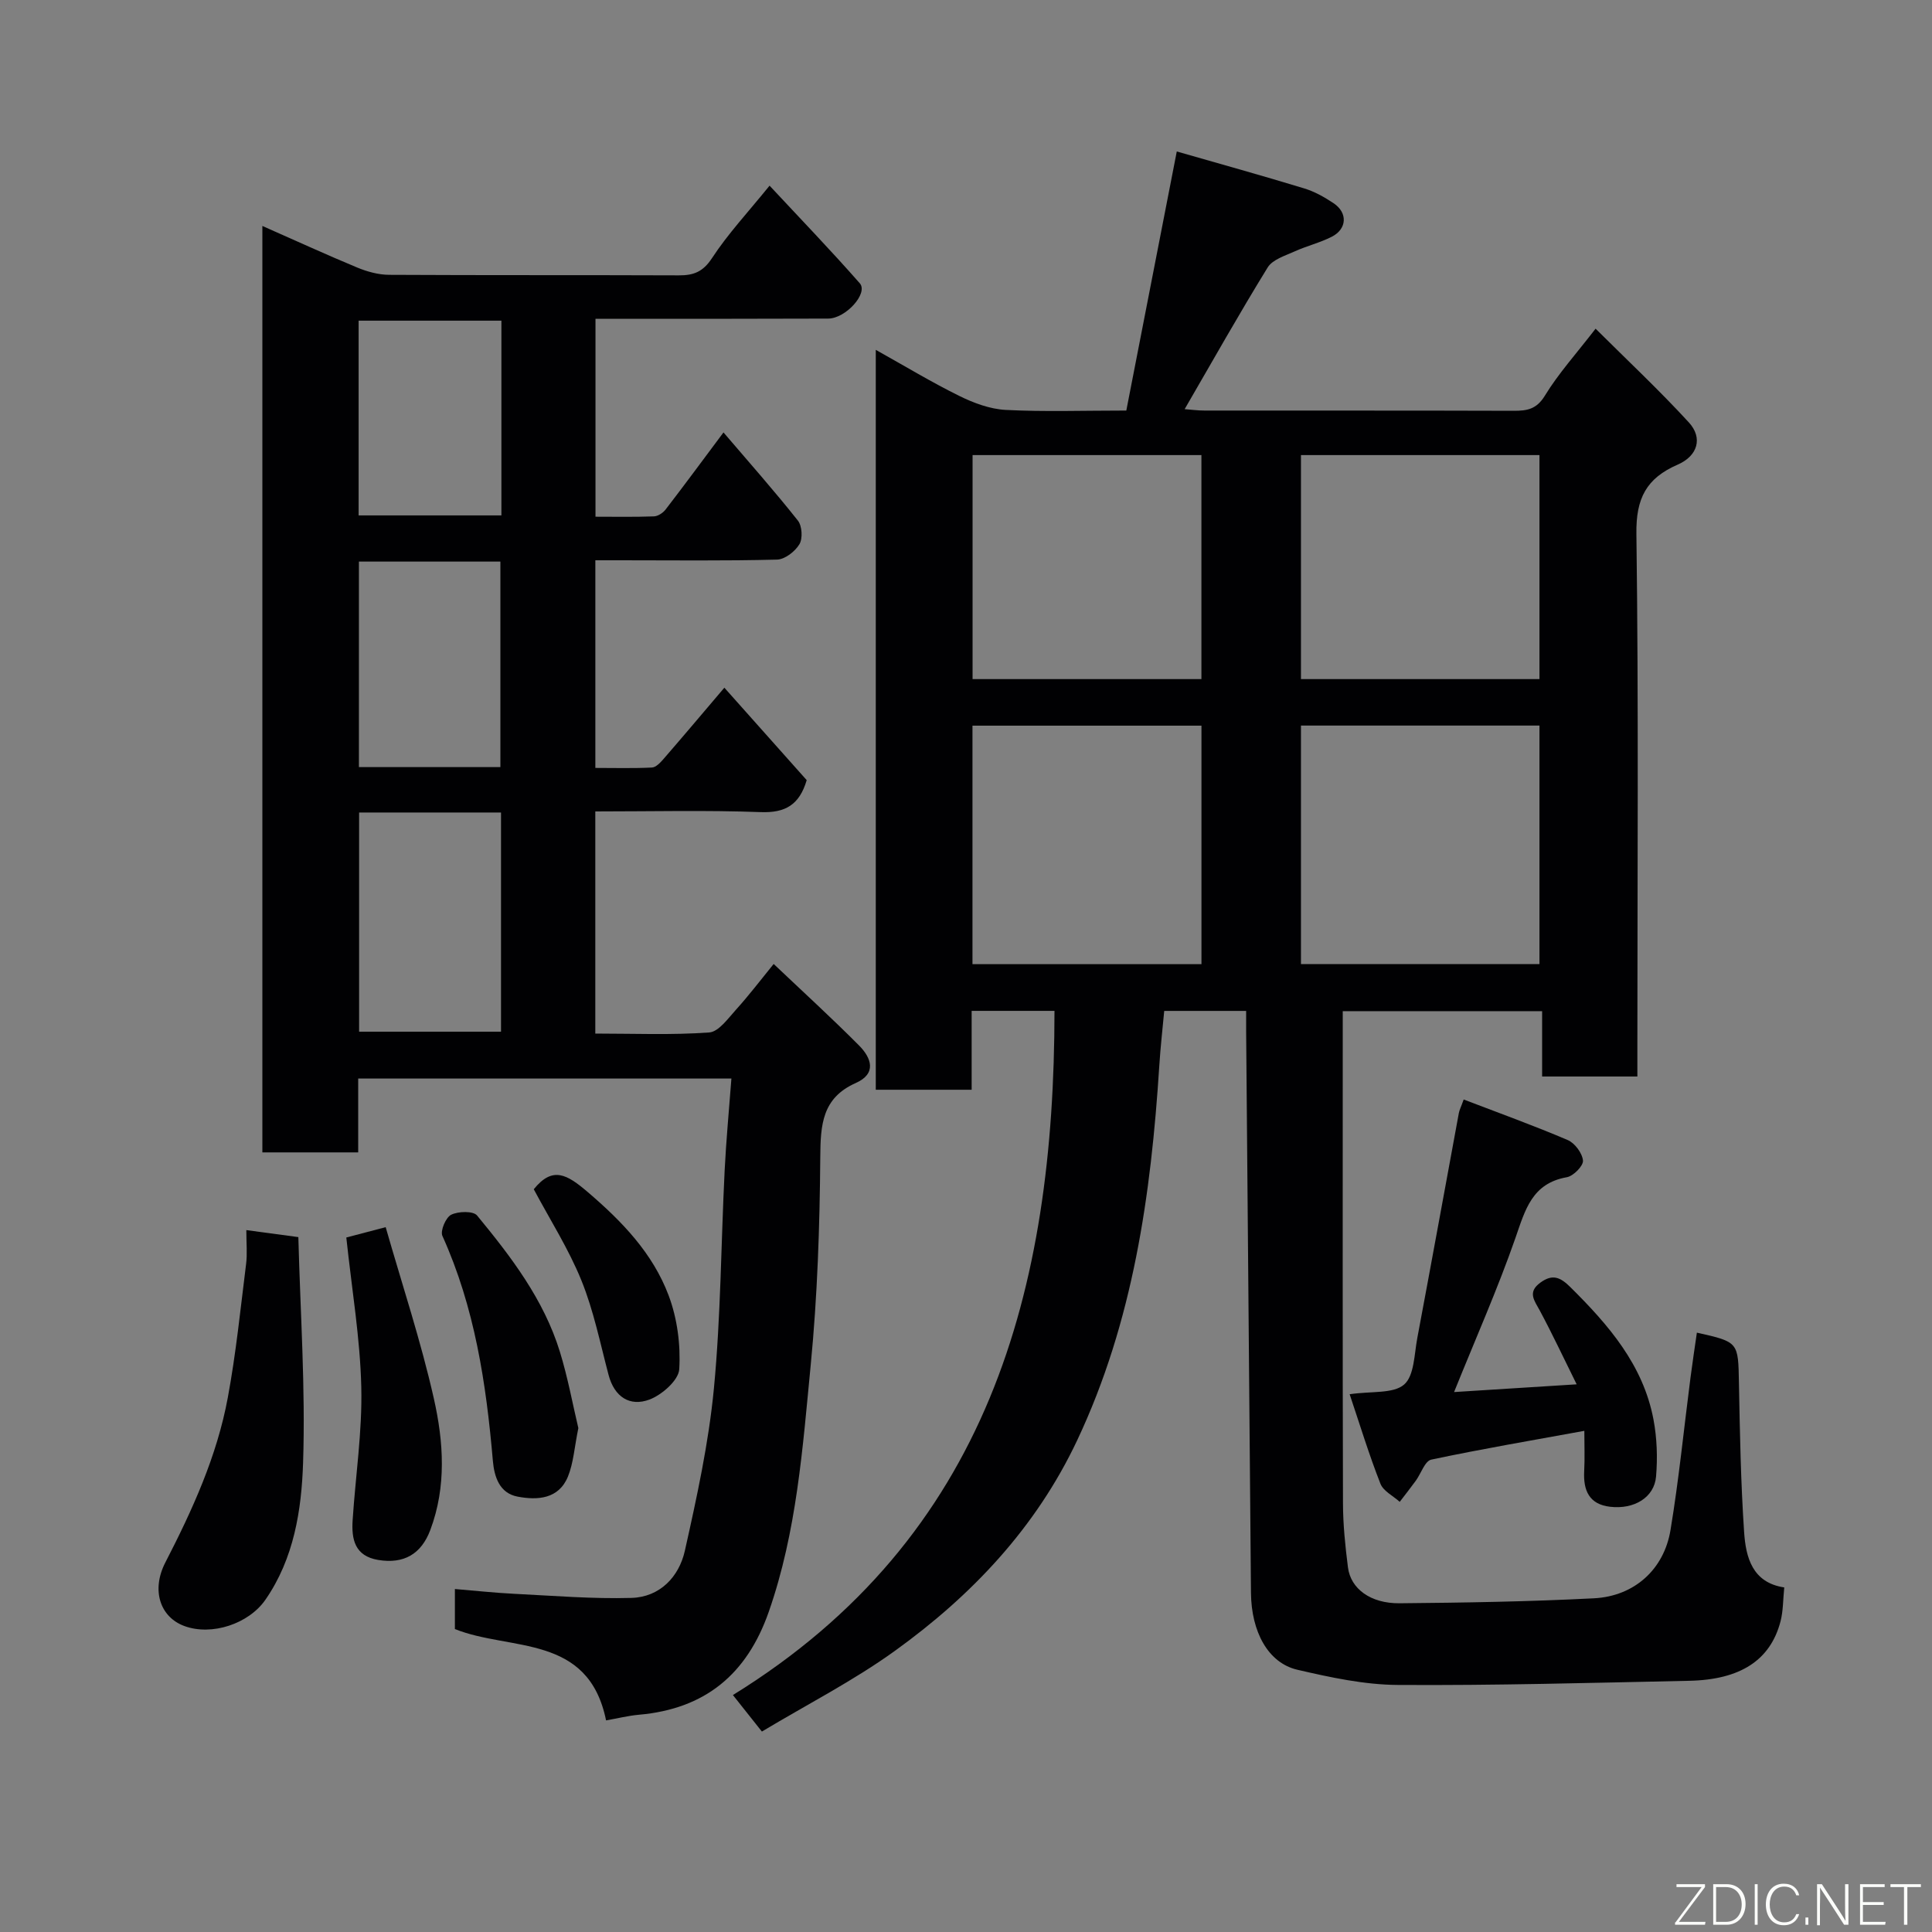 <svg enable-background="new 0 0 400 400" viewBox="0 0 400 400" xmlns="http://www.w3.org/2000/svg"><rect x="0" y="0" width="400" height="400" fill="#808080" stroke="none"/><path d="m339 222.88c-6.88 0-13.02 0-19.72 0 0-4.4 0-8.79 0-13.53-13.93 0-27.32 0-41.28 0v5.38c0 32.17-.04 64.33.05 96.5.01 4.43.47 8.88 1.03 13.28.56 4.42 4.67 7.48 10.66 7.43 13.43-.12 26.88-.34 40.29-1.03 8.32-.43 14.48-5.96 15.83-14.13 1.74-10.49 2.78-21.09 4.15-31.64.4-3.09.87-6.16 1.31-9.23 8.68 1.94 8.55 1.95 8.71 10.48.19 10.27.38 20.55 1.07 30.8.35 5.25 1.7 10.48 8.31 11.47-.26 2.54-.21 4.86-.77 7.02-2.09 8.02-8.28 12.09-18.92 12.31-20.1.42-40.2.99-60.3.86-6.95-.04-13.97-1.56-20.79-3.14-6.08-1.4-9.56-7.85-9.63-15.94-.33-38.77-.67-77.53-1-116.3-.01-1.3 0-2.59 0-4.17-5.66 0-10.92 0-16.96 0-.34 3.68-.78 7.51-1.02 11.35-1.71 26.72-5.41 52.97-17 77.55-8.55 18.11-21.82 32.13-37.78 43.62-8.55 6.16-18.04 11.01-27.5 16.68-2.01-2.53-3.79-4.77-6-7.56 52.98-32.7 66.56-83.96 66.58-141.65-5.28 0-11.03 0-17.15 0v16.33c-6.75 0-13.13 0-19.85 0 0-50.71 0-101.45 0-153.19 6 3.35 11.53 6.7 17.31 9.55 2.98 1.47 6.35 2.72 9.61 2.89 7.97.41 15.97.13 24.95.13 3.44-17.64 6.87-35.27 10.45-53.64 8.99 2.58 17.74 5.01 26.42 7.66 2.13.65 4.18 1.81 6.05 3.06 2.94 1.96 2.79 5.31-.37 6.93-2.44 1.25-5.19 1.9-7.69 3.04-1.99.9-4.58 1.68-5.59 3.32-5.88 9.54-11.38 19.32-17.19 29.34 1.31.1 2.7.29 4.09.29 21.33.02 42.67-.02 64 .05 2.79.01 4.76-.3 6.49-3.13 2.79-4.57 6.44-8.61 10.5-13.87 6.6 6.57 13.21 12.76 19.32 19.42 2.92 3.19 1.83 6.92-2.31 8.72-6.48 2.81-8.67 6.96-8.56 14.33.47 35.48.2 70.98.2 106.48zm-69.65-72.66v49.38h49.38c0-16.65 0-32.91 0-49.38-16.51 0-32.76 0-49.38 0zm-68.01.02v49.38h47.41c0-16.64 0-32.89 0-49.38-15.84 0-31.43 0-47.41 0zm68.01-56.02v46.38h49.38c0-15.65 0-30.91 0-46.38-16.51 0-32.76 0-49.38 0zm-67.99 0v46.38h47.38c0-15.66 0-30.91 0-46.38-15.86 0-31.45 0-47.38 0z" fill="#010103"/><path d="m123.25 168v45.99c8.02 0 15.83.33 23.58-.23 1.97-.14 3.92-2.92 5.58-4.75 2.61-2.88 4.97-5.99 7.77-9.43 6.01 5.7 11.98 11.15 17.67 16.87 2.55 2.56 3.74 5.82-.68 7.78-6.96 3.09-7.29 8.64-7.34 15.29-.11 14.37-.59 28.79-1.98 43.09-1.67 17.19-2.89 34.5-8.68 51.08-4.54 12.99-13.22 20.13-26.9 21.33-2.23.2-4.43.76-6.79 1.17-3.67-18-19.81-14.3-31.3-18.91 0-2.5 0-5.11 0-8.29 4.23.35 8.25.79 12.27.99 8.09.4 16.21 1.08 24.29.85 5.87-.17 9.84-4.36 11.05-9.75 2.49-11.12 4.94-22.34 6.02-33.65 1.43-14.96 1.47-30.05 2.22-45.08.31-6.24.9-12.46 1.4-19.05-26.13 0-51.51 0-77.27 0v15.29c-6.74 0-13.13 0-19.84 0 0-63.69 0-127.43 0-191.81 6.67 2.94 13.11 5.9 19.66 8.62 2.06.85 4.38 1.49 6.59 1.5 19.99.11 39.99.03 59.98.11 3.04.01 4.98-.71 6.85-3.55 3.3-5.05 7.48-9.52 11.93-15.02 6.23 6.69 12.62 13.31 18.68 20.21 1.81 2.07-2.92 7.31-6.56 7.31-14.17.06-28.33.04-42.49.04-1.8 0-3.6 0-5.67 0v40.98c3.95 0 8.03.08 12.1-.07.83-.03 1.86-.71 2.4-1.4 3.88-5.04 7.66-10.17 12-15.98 5.31 6.21 10.53 12.1 15.41 18.26.87 1.1 1.02 3.71.31 4.89-.9 1.5-3.01 3.14-4.64 3.18-10.82.28-21.66.14-32.49.14-1.62 0-3.25 0-5.12 0v42.99c3.88 0 7.8.11 11.71-.08.85-.04 1.77-1.04 2.43-1.8 4.08-4.7 8.09-9.46 12.57-14.73 5.92 6.64 11.56 12.97 17.05 19.14-1.52 5.14-4.45 6.81-9.53 6.62-11.28-.42-22.59-.14-34.24-.14zm-48.9.22v45.38h29.38c0-15.32 0-30.24 0-45.38-9.85 0-19.44 0-29.38 0zm29.25-9.4c0-14.58 0-28.61 0-42.55-9.99 0-19.58 0-29.29 0v42.55zm.21-92.43c-10.2 0-19.91 0-29.56 0v40.32h29.56c0-13.56 0-26.81 0-40.32z" fill="#010103"/><path d="m279.43 288.66c4.59-.67 9.01-.07 11.26-1.99 2.12-1.81 2.11-6.26 2.74-9.61 2.92-15.53 5.74-31.08 8.61-46.62.11-.61.42-1.18 1-2.8 7.33 2.81 14.53 5.4 21.55 8.4 1.47.63 3.01 2.72 3.15 4.25.09 1.09-1.99 3.2-3.34 3.44-7.23 1.27-8.62 6.76-10.64 12.56-3.68 10.56-8.23 20.81-12.71 31.92 8.25-.52 16.18-1.02 25.38-1.6-2.78-5.61-5.07-10.5-7.62-15.25-1.13-2.1-2.63-3.81.11-5.81 2.49-1.82 4.1-1.15 6.19.92 7.9 7.82 15.07 16.08 17.22 27.39.73 3.85.87 7.92.54 11.83-.36 4.34-4.54 6.86-9.52 6.27-4.36-.51-5.57-3.41-5.36-7.38.14-2.65.03-5.3.03-8.34-10.79 1.97-21.28 3.75-31.69 5.96-1.32.28-2.12 2.87-3.2 4.36-1.08 1.48-2.21 2.92-3.33 4.38-1.37-1.24-3.4-2.22-4-3.76-2.36-6.01-4.25-12.2-6.37-18.52z" fill="#010103"/><path d="m51 254.68c3.62.49 6.61.89 10.77 1.45.41 15.74 1.49 31.25.98 46.71-.32 9.8-1.88 19.83-7.8 28.37-3.46 5-11.11 7.52-16.76 5.45-5.09-1.86-6.89-7.48-3.96-13.16 5.61-10.89 10.69-22.02 12.93-34.12 1.7-9.14 2.63-18.43 3.79-27.67.27-2.09.05-4.23.05-7.03z" fill="#010103"/><path d="m71.7 256.21c1.88-.49 4.32-1.13 8.15-2.14 3.4 11.88 7.29 23.56 9.98 35.51 2.01 8.93 2.64 18.2-.74 27.19-1.87 4.98-5.47 7.08-10.79 6.2-4.86-.81-5.55-4.29-5.29-8.25.6-9.18 2.01-18.37 1.79-27.52-.23-10.07-1.94-20.1-3.1-30.99z" fill="#010103"/><path d="m119.74 295.67c-.82 4.03-1.01 7.22-2.15 10.03-1.91 4.68-6.31 4.94-10.43 4.16-3.74-.71-4.83-4.08-5.12-7.44-1.38-15.99-3.75-31.73-10.45-46.55-.47-1.05.71-3.82 1.82-4.37 1.47-.73 4.56-.81 5.36.15 7.05 8.55 13.81 17.4 17.14 28.19 1.66 5.39 2.68 11 3.83 15.83z" fill="#010103"/><path d="m110.51 246.22c3.9-4.81 6.83-3.13 11.17.58 7.14 6.1 13.46 12.67 16.75 21.4 1.79 4.75 2.51 10.23 2.2 15.29-.14 2.28-3.59 5.31-6.18 6.28-4.05 1.51-7.25-.55-8.45-5.1-1.74-6.57-3.09-13.32-5.63-19.58-2.65-6.53-6.51-12.58-9.86-18.87z" fill="#010103"/><g fill="#fbfcfa"><path d="m346.9 398 5.4-7.3h-5.2v-.6h5.9v.6l-5.4 7.2h5.5l-.1.6h-6.2v-.5z"/><path d="m354.7 390.1h2.8c2.3 0 3.9 1.6 3.9 4.1s-1.6 4.3-3.9 4.3h-2.8zm.6 7.8h2c2.2 0 3.3-1.6 3.3-3.6 0-1.8-1-3.6-3.3-3.6h-2z"/><path d="m363.9 390.1v8.4h-.6v-8.4h1.6z"/><path d="m372.5 396.3c-.4 1.3-1.4 2.3-3.2 2.3-2.4 0-3.7-1.9-3.7-4.3 0-2.3 1.2-4.3 3.7-4.3 1.8 0 2.9 1 3.2 2.4h-.6c-.4-1.1-1.1-1.8-2.5-1.8-2.1 0-3 1.9-3 3.7s.9 3.7 3 3.7c1.4 0 2.1-.7 2.5-1.7z"/><path d="m373.8 398.5v-1.5h.6v1.5z"/><path d="m376.2 398.5v-8.4h1c1.3 2 4.4 6.7 4.9 7.6-.1-1.2-.1-2.4-.1-3.8v-3.8h.7v8.4h-.9c-1.2-1.9-4.4-6.8-5-7.7.1 1.1 0 2.3 0 3.9v3.9h-.6z"/><path d="m390 394.4h-4.3v3.5h4.7l-.1.6h-5.2v-8.4h5.1v.6h-4.5v3.1h4.3z"/><path d="m394.2 390.7h-2.8v-.6h6.3v.6h-2.8v7.8h-.7z"/></g></svg>